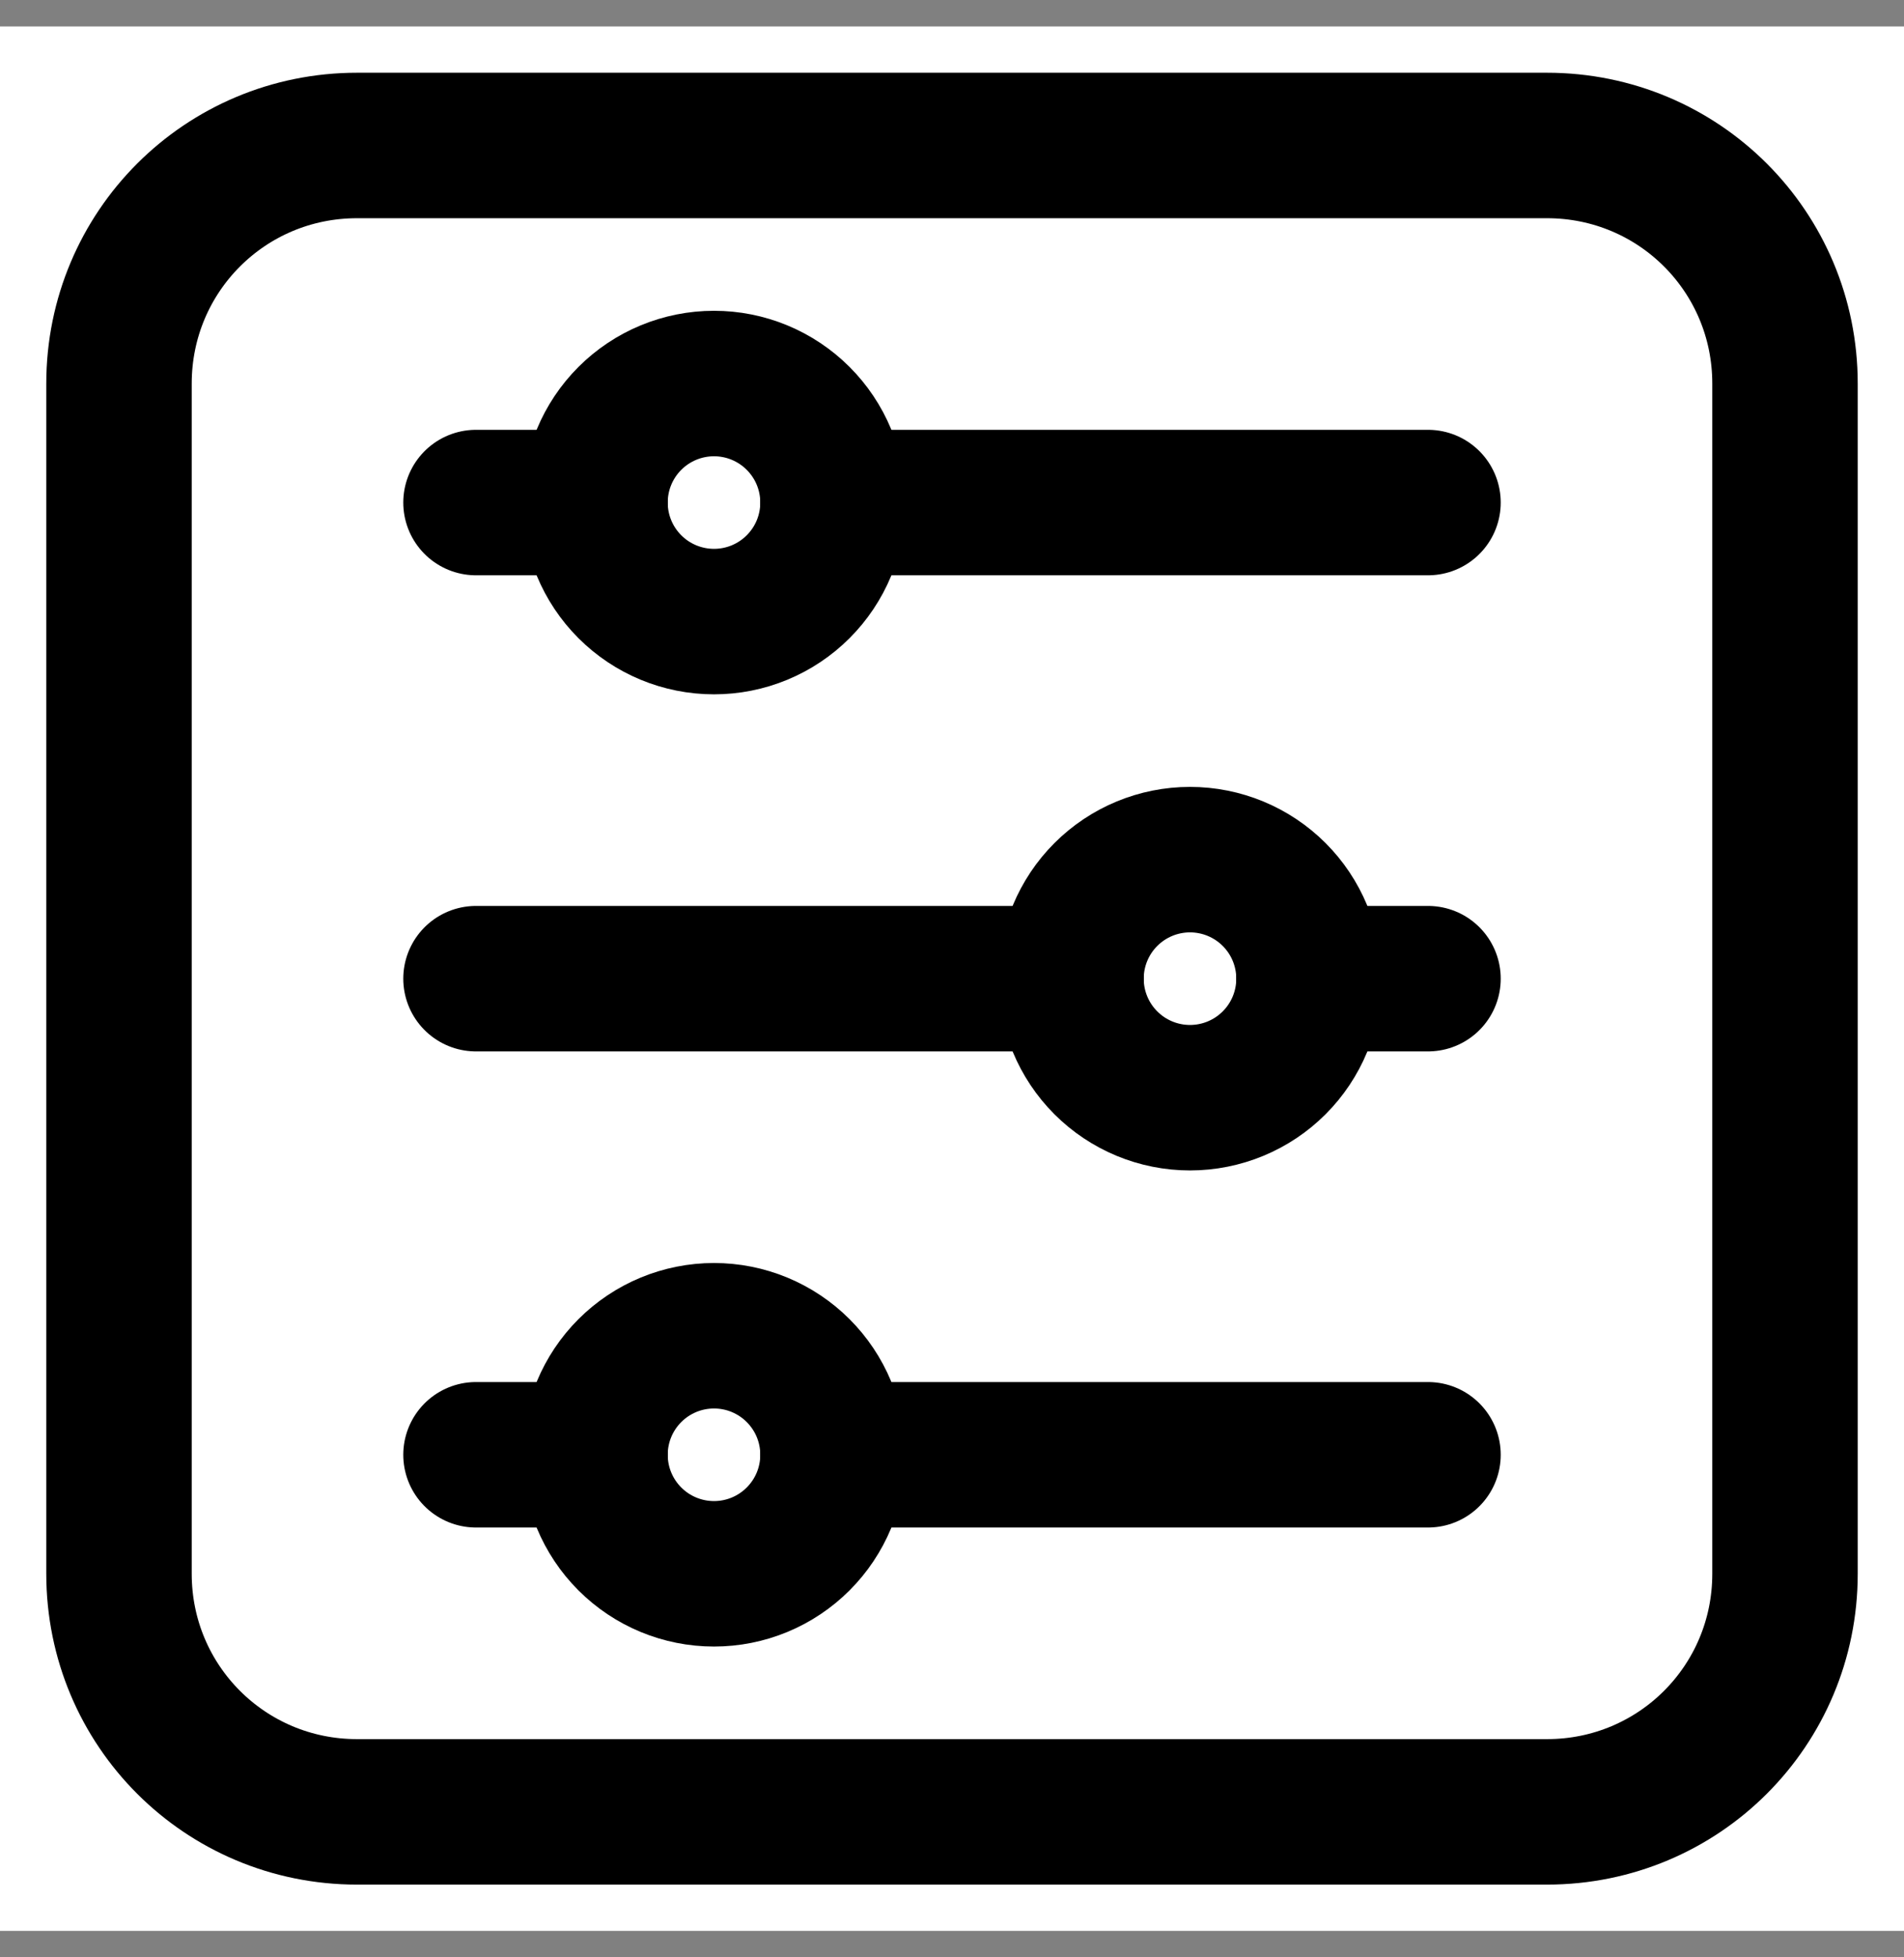<svg width="36" height="37" viewBox="0 0 36 37" fill="none" xmlns="http://www.w3.org/2000/svg">
<rect x="0" y="0" width="36" height="37" fill="#808080" stroke="none"/>
<g id="gala:settings">
<rect width="36" height="36" transform="translate(0 0.5)" fill="white"/>
<g id="galaSettings0">
<path id="galaSettings1" d="M6.75 2.75H29.25C31.743 2.75 33.75 4.757 33.75 7.25V29.75C33.75 32.243 31.743 34.25 29.25 34.25H6.75C4.257 34.25 2.25 32.243 2.25 29.75V7.25C2.25 4.757 4.257 2.75 6.75 2.75Z" stroke="black" stroke-width="2.75" stroke-linecap="round" stroke-linejoin="round"/>
<path id="galaSettings2" d="M9 9.5H11.25" stroke="black" stroke-width="2.75" stroke-linecap="round" stroke-linejoin="round"/>
<path id="galaSettings3" d="M13.5 11.75C12.903 11.75 12.331 11.513 11.909 11.091C11.487 10.669 11.25 10.097 11.25 9.5C11.25 8.903 11.487 8.331 11.909 7.909C12.331 7.487 12.903 7.25 13.5 7.25C13.796 7.25 14.088 7.308 14.361 7.421C14.634 7.534 14.882 7.7 15.091 7.909C15.3 8.118 15.466 8.366 15.579 8.639C15.692 8.912 15.75 9.205 15.75 9.5C15.75 9.795 15.692 10.088 15.579 10.361C15.466 10.634 15.3 10.882 15.091 11.091C14.882 11.3 14.634 11.466 14.361 11.579C14.088 11.692 13.796 11.75 13.5 11.75Z" stroke="black" stroke-width="2.75" stroke-linecap="round" stroke-linejoin="round"/>
<path id="galaSettings4" d="M15.75 9.5L27 9.5" stroke="black" stroke-width="2.75" stroke-linecap="round" stroke-linejoin="round"/>
<path id="galaSettings5" d="M27 18.5H24.75" stroke="black" stroke-width="2.75" stroke-linecap="round" stroke-linejoin="round"/>
<path id="galaSettings6" d="M22.5 20.75C23.097 20.75 23.669 20.513 24.091 20.091C24.513 19.669 24.75 19.097 24.75 18.5C24.75 17.903 24.513 17.331 24.091 16.909C23.669 16.487 23.097 16.25 22.5 16.25C21.903 16.25 21.331 16.487 20.909 16.909C20.487 17.331 20.25 17.903 20.25 18.5C20.25 19.097 20.487 19.669 20.909 20.091C21.331 20.513 21.903 20.75 22.5 20.75Z" stroke="black" stroke-width="2.75" stroke-linecap="round" stroke-linejoin="round"/>
<path id="galaSettings7" d="M20.25 18.5L9 18.5" stroke="black" stroke-width="2.75" stroke-linecap="round" stroke-linejoin="round"/>
<path id="galaSettings8" d="M9 27.5H11.25" stroke="black" stroke-width="2.75" stroke-linecap="round" stroke-linejoin="round"/>
<path id="galaSettings9" d="M13.5 29.75C12.903 29.75 12.331 29.513 11.909 29.091C11.487 28.669 11.25 28.097 11.25 27.5C11.25 26.903 11.487 26.331 11.909 25.909C12.331 25.487 12.903 25.25 13.5 25.25C13.796 25.25 14.088 25.308 14.361 25.421C14.634 25.534 14.882 25.7 15.091 25.909C15.3 26.118 15.466 26.366 15.579 26.639C15.692 26.912 15.75 27.204 15.75 27.5C15.75 27.796 15.692 28.088 15.579 28.361C15.466 28.634 15.3 28.882 15.091 29.091C14.882 29.3 14.634 29.466 14.361 29.579C14.088 29.692 13.796 29.75 13.5 29.75Z" stroke="black" stroke-width="2.75" stroke-linecap="round" stroke-linejoin="round"/>
<path id="galaSettingsa" d="M15.75 27.5L27 27.5" stroke="black" stroke-width="2.75" stroke-linecap="round" stroke-linejoin="round"/>
</g>
</g>
</svg>
